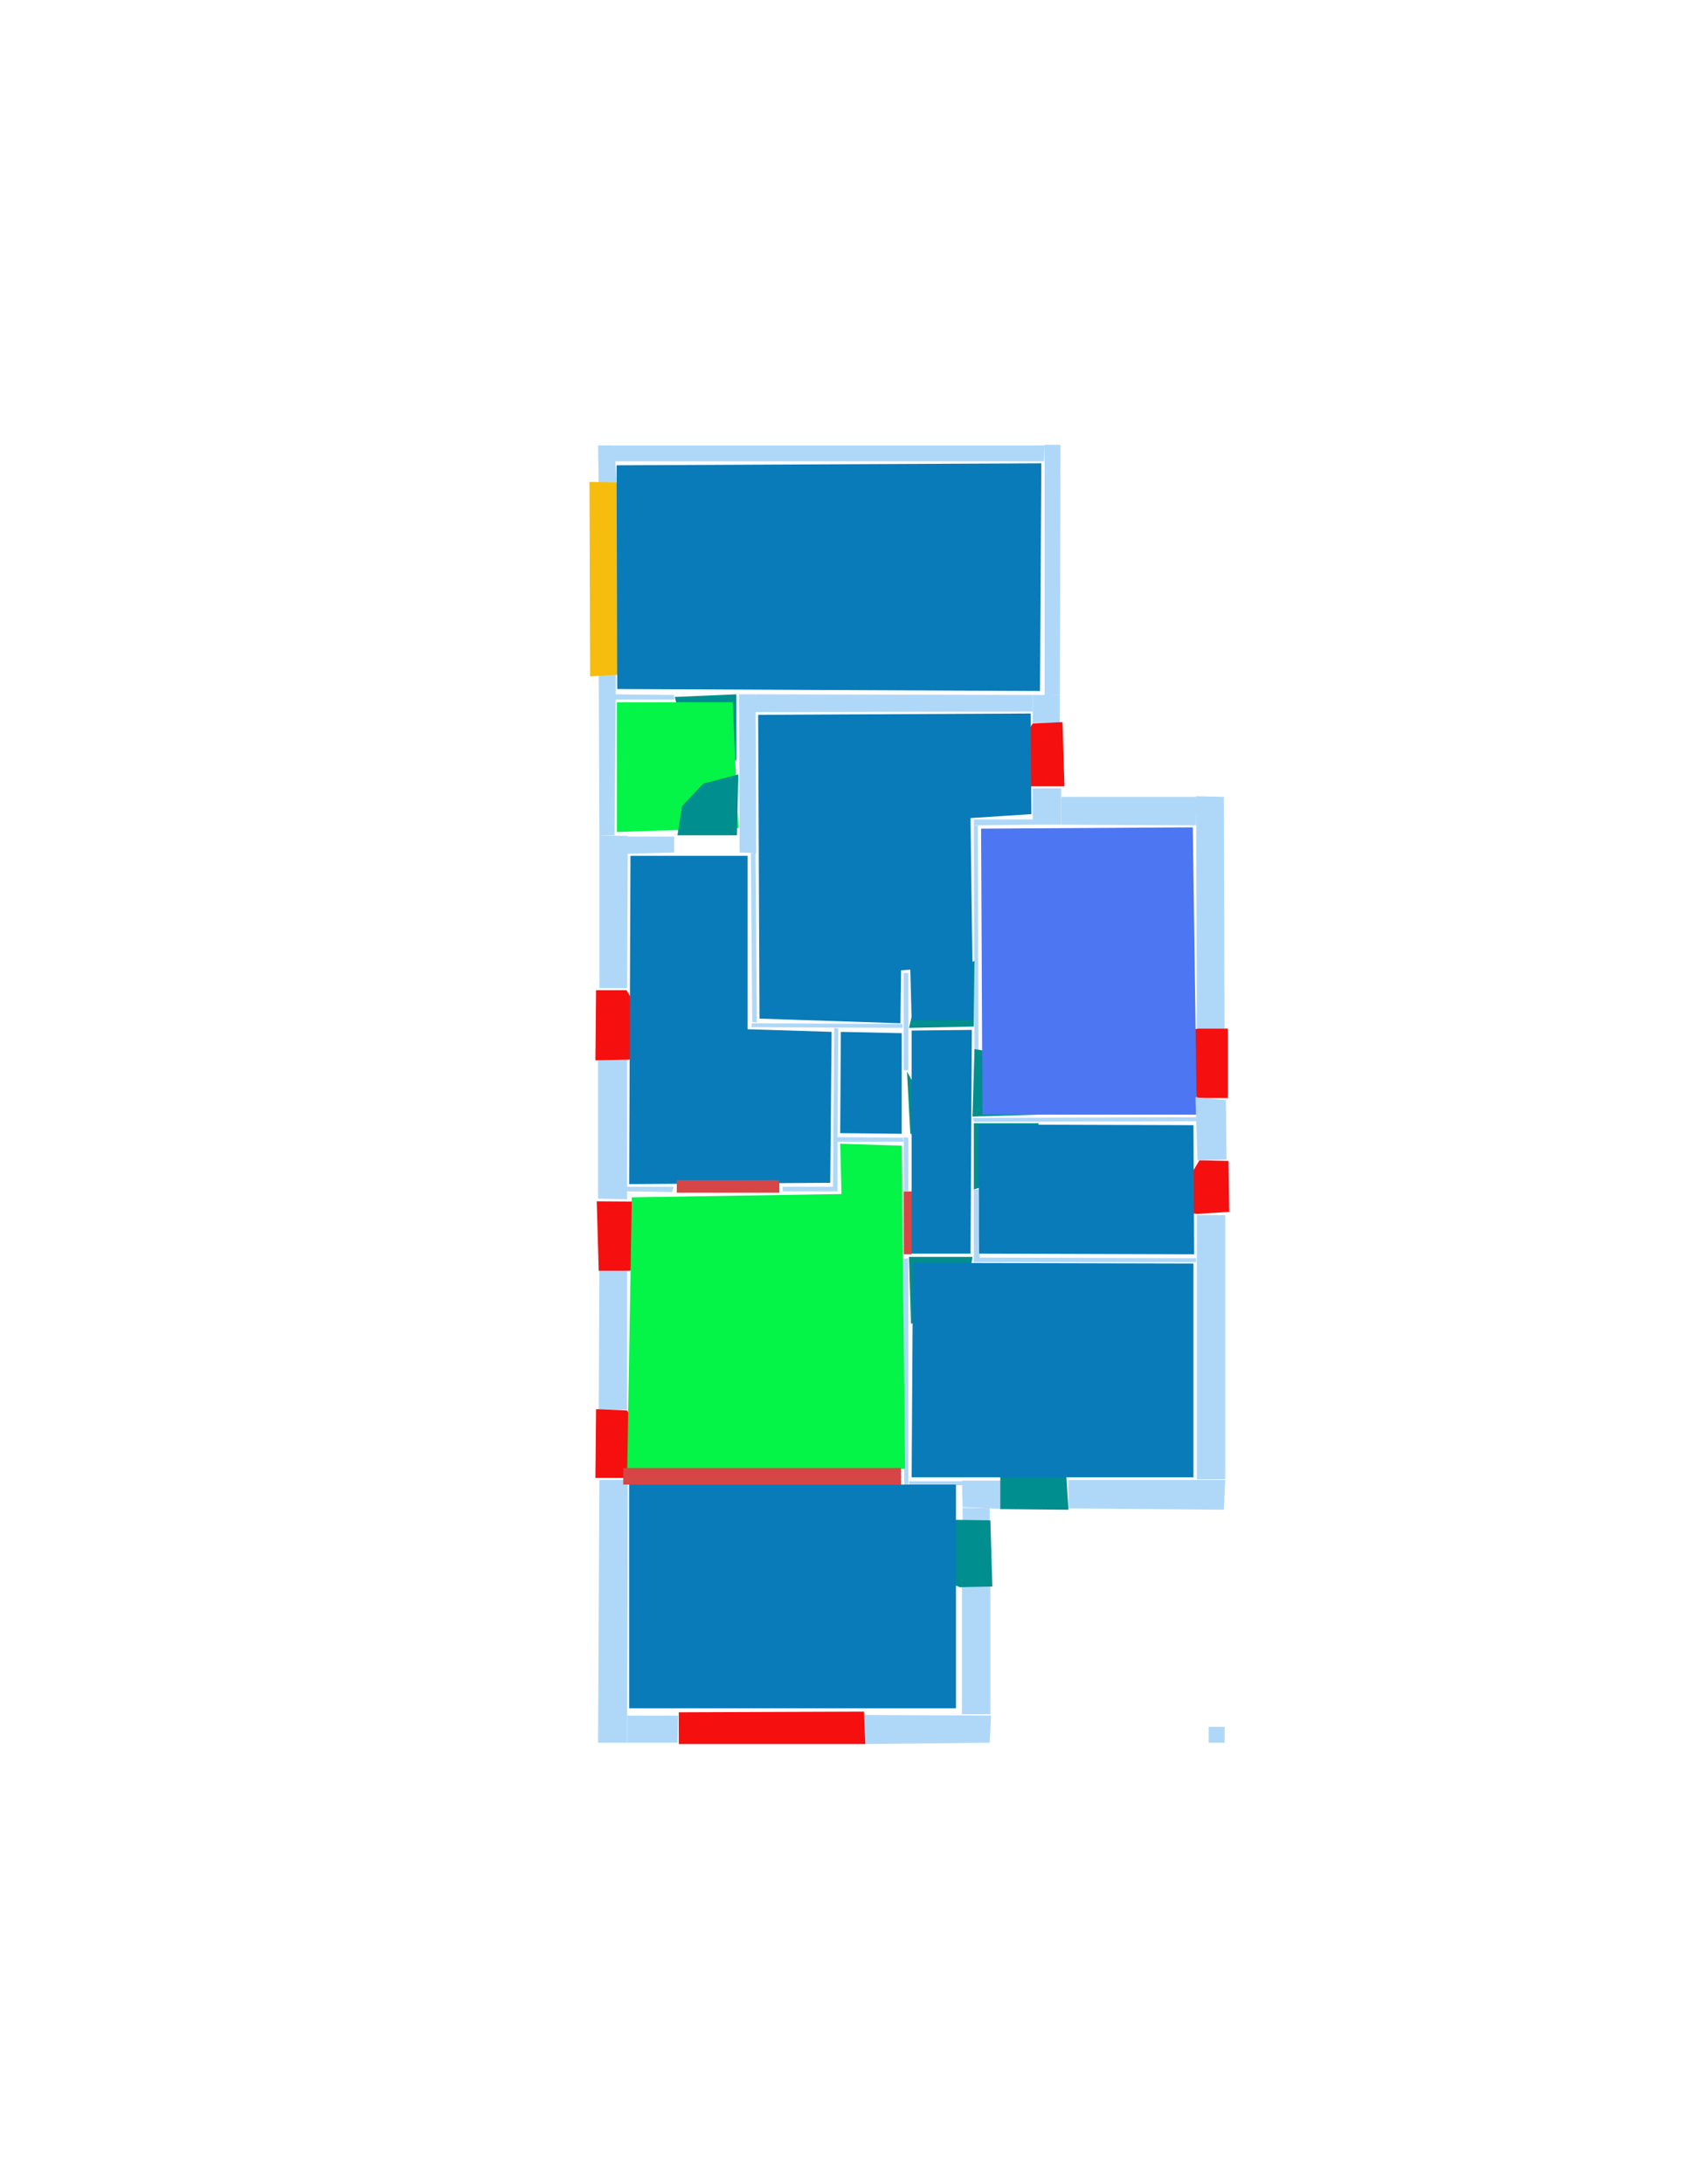 <ns0:svg xmlns:ns0="http://www.w3.org/2000/svg" version="1.1" width="2550" height="3300">
<ns0:width>2480</ns0:width>
<ns0:height>3508</ns0:height>
<ns0:nclasslabel>50</ns0:nclasslabel>
<ns0:nclassappear>6</ns0:nclassappear>
<ns0:class>Bidet-1</ns0:class>
<ns0:class>Bidet-2</ns0:class>
<ns0:class>Bidet-3</ns0:class>
<ns0:class>Bidet-4</ns0:class>
<ns0:class>Door</ns0:class>
<ns0:class>Door-1</ns0:class>
<ns0:class>Door-23</ns0:class>
<ns0:class>Oven-1</ns0:class>
<ns0:class>Oven-2</ns0:class>
<ns0:class>Oven-3</ns0:class>
<ns0:class>Oven-4</ns0:class>
<ns0:class>Parking</ns0:class>
<ns0:class>Roof</ns0:class>
<ns0:class>Room</ns0:class>
<ns0:class>Separation</ns0:class>
<ns0:class>Sink-1</ns0:class>
<ns0:class>Sink-11</ns0:class>
<ns0:class>Sink-12</ns0:class>
<ns0:class>Sink-13</ns0:class>
<ns0:class>Sink-14</ns0:class>
<ns0:class>Sink-2</ns0:class>
<ns0:class>Sink-3</ns0:class>
<ns0:class>Sink-4</ns0:class>
<ns0:class>Sink-5</ns0:class>
<ns0:class>Sink-6</ns0:class>
<ns0:class>Sofa-1</ns0:class>
<ns0:class>Sofa-3</ns0:class>
<ns0:class>Sofa-4</ns0:class>
<ns0:class>Sofa-5</ns0:class>
<ns0:class>Sofa-6</ns0:class>
<ns0:class>Sofa-7</ns0:class>
<ns0:class>Sofa-8</ns0:class>
<ns0:class>Sofa-9</ns0:class>
<ns0:class>Stairs-1</ns0:class>
<ns0:class>Table-1</ns0:class>
<ns0:class>Table-2</ns0:class>
<ns0:class>Table-3</ns0:class>
<ns0:class>Table-4</ns0:class>
<ns0:class>Table-5</ns0:class>
<ns0:class>Table-6</ns0:class>
<ns0:class>Table-7</ns0:class>
<ns0:class>Text</ns0:class>
<ns0:class>Tub-1</ns0:class>
<ns0:class>Tub-3</ns0:class>
<ns0:class>TV-1</ns0:class>
<ns0:class>TV-2</ns0:class>
<ns0:class>Wall</ns0:class>
<ns0:class>Wall-1</ns0:class>
<ns0:class>Wallieee</ns0:class>
<ns0:class>Window</ns0:class>
<ns0:polygon class="Wall" fill="#AFD8F8" id="0" transcription="" points="932,736 905,736 904,673 929,673 " />
<ns0:polygon class="Wall" fill="#AFD8F8" id="1" transcription="" points="1578,697 1579,673 929,673 929,697 " />
<ns0:polygon class="Wall" fill="#AFD8F8" id="2" transcription="" points="930,1049 930,1057 1019,1057 1019,1050 " />
<ns0:polygon class="Wall" fill="#AFD8F8" id="3" transcription="" points="1478,1247 1472,1247 1473,1589 1479,1589 " />
<ns0:polygon class="Wall" fill="#AFD8F8" id="4" transcription="" points="1562,1238 1562,1246 1472,1247 1472,1238 " />
<ns0:polygon class="Wall" fill="#AFD8F8" id="5" transcription="" points="1604,1204 1604,1246 1808,1247 1809,1204 " />
<ns0:polygon class="Wall" fill="#AFD8F8" id="6" transcription="" points="1561,1191 1604,1191 1604,1246 1561,1246 " />
<ns0:polygon class="Wall" fill="#AFD8F8" id="7" transcription="" points="1603,672 1579,672 1579,1051 1602,1050 " />
<ns0:polygon class="Wall" fill="#AFD8F8" id="8" transcription="" points="1561,1092 1602,1092 1602,1050 1561,1050 " />
<ns0:polygon class="Wall" fill="#AFD8F8" id="9" transcription="" points="1850,1204 1808,1203 1809,1554 1851,1554 " />
<ns0:polygon class="Wall" fill="#AFD8F8" id="10" transcription="" points="1471,1689 1472,1695 1809,1694 1808,1688 " />
<ns0:polygon class="Wall" fill="#AFD8F8" id="11" transcription="" points="1472,1797 1479,1797 1481,1904 1472,1900 " />
<ns0:polygon class="Wall" fill="#AFD8F8" id="12" transcription="" points="1808,1901 1808,1907 1472,1907 1472,1900 " />
<ns0:polygon class="Wall" fill="#AFD8F8" id="13" transcription="" points="1852,1836 1809,1836 1809,2235 1852,2235 " />
<ns0:polygon class="Wall" fill="#AFD8F8" id="14" transcription="" points="1615,2236 1615,2279 1850,2281 1852,2236 " />
<ns0:polygon class="Wall" fill="#AFD8F8" id="15" transcription="" points="1455,2238 1455,2244 1374,2244 1374,2238 " />
<ns0:polygon class="Wall" fill="#AFD8F8" id="16" transcription="" points="1365,1902 1367,2244 1373,2244 1373,1901 " />
<ns0:polygon class="Wall" fill="#AFD8F8" id="17" transcription="" points="1454,2396 1497,2396 1497,2590 1454,2590 " />
<ns0:polygon class="Wall" fill="#AFD8F8" id="18" transcription="" points="1142,1049 1138,1076 1561,1075 1561,1050 " />
<ns0:polygon class="Wall" fill="#AFD8F8" id="19" transcription="" points="1118,1288 1117,1049 1142,1049 1143,1289 " />
<ns0:polygon class="Wall" fill="#AFD8F8" id="20" transcription="" points="931,1015 905,1014 906,1262 929,1262 " />
<ns0:polygon class="Wall" fill="#AFD8F8" id="21" transcription="" points="1183,1793 1183,1800 1260,1800 1260,1793 " />
<ns0:polygon class="Wall" fill="#AFD8F8" id="22" transcription="" points="1261,1553 1259,1800 1266,1800 1266,1715 1267,1554 " />
<ns0:polygon class="Wall" fill="#AFD8F8" id="23" transcription="" points="1137,1544 1144,1545 1142,1288 1135,1289 " />
<ns0:polygon class="Wall" fill="#AFD8F8" id="24" transcription="" points="1307,2591 1308,2635 1496,2633 1498,2592 " />
<ns0:polygon class="Wall" fill="#AFD8F8" id="25" transcription="" points="1025,2592 948,2592 948,2633 1024,2633 " />
<ns0:polygon class="Wall" fill="#AFD8F8" id="26" transcription="" points="949,2236 906,2236 904,2633 948,2633 " />
<ns0:polygon class="Wall" fill="#AFD8F8" id="27" transcription="" points="906,1919 948,1919 948,2130 905,2130 " />
<ns0:polygon class="Wall" fill="#AFD8F8" id="28" transcription="" points="947,1793 948,1800 1016,1801 1018,1793 " />
<ns0:polygon class="Wall" fill="#AFD8F8" id="29" transcription="" points="945,1290 948,1264 1019,1264 1019,1288 " />
<ns0:polygon class="Wall" fill="#AFD8F8" id="30" transcription="" points="1366,1470 1373,1470 1373,1617 1366,1617 " />
<ns0:polygon class="Wall" fill="#AFD8F8" id="31" transcription="" points="1365,1719 1366,1725 1265,1725 1266,1718 " />
<ns0:polygon class="Wall" fill="#AFD8F8" id="32" transcription="" points="948,1493 906,1493 906,1262 949,1263 " />
<ns0:polygon class="Wall" fill="#AFD8F8" id="33" transcription="" points="904,1601 948,1601 948,1812 904,1811 " />
<ns0:polygon class="Wall" fill="#AFD8F8" id="34" transcription="" points="1136,1546 1136,1552 1364,1553 1364,1547 " />
<ns0:polygon class="Wall" fill="#AFD8F8" id="35" transcription="" points="1516,2280 1514,2237 1454,2237 1455,2277 " />
<ns0:polygon class="Wall" fill="#AFD8F8" id="36" transcription="" points="1455,2278 1496,2279 1496,2297 1455,2298 " />
<ns0:polygon class="Wall" fill="#AFD8F8" id="37" transcription="" points="1367,1800 1366,1718 1373,1719 1373,1799 " />
<ns0:polygon class="Parking" fill="#F6BD0F" id="38" transcription="" points="891,728 938,729 941,1019 892,1022 " />
<ns0:polygon class="Window" fill="#f60f0f" id="39" transcription="" points="998,1582 947,1496 901,1496 900,1602 950,1601 976,1596 " />
<ns0:polygon class="Window" fill="#f60f0f" id="40" transcription="" points="1047,1816 902,1815 905,1920 951,1920 1012,1905 1047,1861 " />
<ns0:polygon class="Window" fill="#f60f0f" id="41" transcription="" points="996,2220 948,2131 901,2129 900,2233 951,2233 979,2230 " />
<ns0:polygon class="Window" fill="#f60f0f" id="42" transcription="" points="1026,2587 1026,2635 1308,2635 1306,2586 " />
<ns0:polygon class="Door" fill="#008E8E" id="43" transcription="" points="1357,2295 1497,2297 1500,2397 1451,2398 1390,2374 1360,2329 " />
<ns0:polygon class="Door" fill="#008E8E" id="44" transcription="" points="1512,2142 1512,2280 1615,2281 1612,2233 1600,2184 1553,2147 " />
<ns0:polygon class="Window" fill="#f60f0f" id="45" transcription="" points="1772,1822 1813,1753 1857,1754 1858,1831 1809,1834 1791,1832 " />
<ns0:polygon class="Window" fill="#f60f0f" id="46" transcription="" points="1760,1572 1810,1659 1856,1659 1856,1554 1811,1554 1784,1559 " />
<ns0:polygon class="Window" fill="#f60f0f" id="47" transcription="" points="1512,1176 1561,1093 1606,1091 1609,1188 1558,1188 1531,1184 " />
<ns0:polygon class="Door" fill="#008E8E" id="48" transcription="" points="1113,1149 1113,1049 1020,1053 1036,1116 1071,1144 " />
<ns0:polygon class="Door" fill="#008E8E" id="49" transcription="" points="1473,1452 1472,1551 1374,1553 1389,1491 1419,1469 " />
<ns0:polygon class="Door" fill="#008E8E" id="50" transcription="" points="1416,1700 1371,1619 1376,1713 1392,1715 " />
<ns0:polygon class="Door" fill="#008E8E" id="51" transcription="" points="1571,1684 1470,1687 1473,1585 1515,1592 1554,1629 " />
<ns0:polygon class="Door" fill="#008E8E" id="52" transcription="" points="1570,1697 1472,1697 1472,1797 1522,1782 1557,1748 " />
<ns0:polygon class="Door" fill="#008E8E" id="53" transcription="" points="1377,2000 1374,1899 1470,1899 1462,1946 1427,1986 " />
<ns0:polygon class="Wall" fill="#AFD8F8" id="54" transcription="" points="1827,2609 1851,2609 1851,2633 1827,2633 " />
<ns0:polygon class="Room" fill="#097bb9" id="55" transcription="" points="1574,700 1572,1044 933,1041 932,703 " />
<ns0:polygon class="livingRoom" fill="#04f448" id="56" transcription="" points="932.5,1061 932.5,1257 1116,1251 1107.5,1061 " />
<ns0:polygon class="Room" fill="#097bb9" id="57" transcription="" points="1146,1080 1148,1539 1361,1546 1362,1466 1376,1465 1378,1541 1471,1541 1467,1236 1559,1230 1558,1078 " />
<ns0:polygon class="kitchen" fill="#4c76f2" id="58" transcription="" points="1483,1252 1485,1684 1809,1684 1803,1250 " />
<ns0:polygon class="Wall" fill="#AFD8F8" id="59" transcription="" points="1853,1662 1807,1658 1810,1753 1854,1752 " />
<ns0:polygon class="Room" fill="#097bb9" id="60" transcription="" points="1804,1700 1805,1895 1480,1894 1479,1699 " />
<ns0:polygon class="Room" fill="#097bb9" id="61" transcription="" points="1804,1909 1804,2232 1378,2232 1380,1908 " />
<ns0:polygon class="Room" fill="#097bb9" id="62" transcription="" points="1378,1557 1378,1894 1467,1894 1469,1556 " />
<ns0:polygon class="Room" fill="#097bb9" id="63" transcription="" points="1271,1559 1270,1712 1363,1713 1363,1561 " />
<ns0:polygon class="Room" fill="#097bb9" id="64" transcription="" points="953,1293 951,1789 1255,1787 1257,1559 1130,1555 1130,1293 " />
<ns0:polygon class="livingRoom" fill="#04f448" id="65" transcription="" points="948,2226 1368,2219 1363,1731 1270,1728 1272,1804 955,1809 " />
<ns0:polygon class="Door" fill="#008E8E" id="66" transcription="" points="1114,1262 1116,1170 1063,1184 1031,1218 1024,1262 " />
<ns0:polygon class="Separation" fill="#D64646" id="67" transcription="" points="1023,1783 1178,1783 1178,1802 1023,1802 " />
<ns0:polygon class="Separation" fill="#D64646" id="68" transcription="" points="1366,1800 1378,1800 1378,1895 1366,1895 " />
<ns0:polygon class="Room" fill="#097bb9" id="69" transcription="" points="951,2243 1445,2243 1445,2581 951,2581 " />
<ns0:polygon class="Separation" fill="#D64646" id="70" transcription="" points="942,2218 1362,2218 1362,2243 942,2243 " />
<ns0:relation type="outerP" objects="1,7,8,47,6,5,9,46,59,45,13,14,44,35,36,43,17,24,42,25,26,41,27,40,33,39,32,20,38,0" />
<ns0:relation type="incident" objects="1,7" />
<ns0:relation type="incident" objects="7,8" />
<ns0:relation type="incident" objects="8,47" />
<ns0:relation type="incident" objects="47,6" />
<ns0:relation type="incident" objects="6,5" />
<ns0:relation type="incident" objects="5,9" />
<ns0:relation type="incident" objects="9,46" />
<ns0:relation type="incident" objects="46,59" />
<ns0:relation type="incident" objects="59,45" />
<ns0:relation type="incident" objects="45,13" />
<ns0:relation type="incident" objects="13,14" />
<ns0:relation type="incident" objects="14,44" />
<ns0:relation type="incident" objects="44,35" />
<ns0:relation type="incident" objects="35,36" />
<ns0:relation type="incident" objects="36,43" />
<ns0:relation type="incident" objects="43,17" />
<ns0:relation type="incident" objects="17,24" />
<ns0:relation type="incident" objects="24,42" />
<ns0:relation type="incident" objects="42,25" />
<ns0:relation type="incident" objects="25,26" />
<ns0:relation type="incident" objects="26,41" />
<ns0:relation type="incident" objects="27,41" />
<ns0:relation type="incident" objects="27,40" />
<ns0:relation type="incident" objects="33,40" />
<ns0:relation type="incident" objects="33,39" />
<ns0:relation type="incident" objects="32,39" />
<ns0:relation type="incident" objects="32,20" />
<ns0:relation type="incident" objects="20,38" />
<ns0:relation type="incident" objects="38,0" />
<ns0:relation type="incident" objects="0,1" />
<ns0:relation type="incident" objects="20,2" />
<ns0:relation type="incident" objects="2,48" />
<ns0:relation type="incident" objects="18,19" />
<ns0:relation type="incident" objects="18,8" />
<ns0:relation type="incident" objects="19,48" />
<ns0:relation type="incident" objects="19,23" />
<ns0:relation type="incident" objects="19,66" />
<ns0:relation type="incident" objects="29,66" />
<ns0:relation type="incident" objects="29,32" />
<ns0:relation type="incident" objects="23,34" />
<ns0:relation type="incident" objects="34,30" />
<ns0:relation type="incident" objects="34,49" />
<ns0:relation type="incident" objects="49,3" />
<ns0:relation type="incident" objects="3,4" />
<ns0:relation type="incident" objects="4,6" />
<ns0:relation type="incident" objects="49,30" />
<ns0:relation type="incident" objects="3,51" />
<ns0:relation type="incident" objects="51,10" />
<ns0:relation type="incident" objects="10,59" />
<ns0:relation type="incident" objects="10,52" />
<ns0:relation type="incident" objects="52,11" />
<ns0:relation type="incident" objects="11,12" />
<ns0:relation type="incident" objects="12,13" />
<ns0:relation type="incident" objects="16,53" />
<ns0:relation type="incident" objects="53,12" />
<ns0:relation type="incident" objects="53,11" />
<ns0:relation type="incident" objects="16,68" />
<ns0:relation type="incident" objects="68,53" />
<ns0:relation type="incident" objects="16,15" />
<ns0:relation type="incident" objects="15,35" />
<ns0:relation type="incident" objects="16,70" />
<ns0:relation type="incident" objects="70,41" />
<ns0:relation type="incident" objects="70,26" />
<ns0:relation type="incident" objects="33,28" />
<ns0:relation type="incident" objects="28,67" />
<ns0:relation type="incident" objects="67,21" />
<ns0:relation type="incident" objects="21,22" />
<ns0:relation type="incident" objects="22,34" />
<ns0:relation type="incident" objects="22,31" />
<ns0:relation type="incident" objects="31,37" />
<ns0:relation type="incident" objects="37,68" />
<ns0:relation type="incident" objects="37,50" />
<ns0:relation type="incident" objects="50,30" />
<ns0:relation type="incident" objects="30,34" />
<ns0:relation type="neighbour" objects="55,56" />
<ns0:relation type="neighbour" objects="56,57" />
<ns0:relation type="neighbour" objects="57,55" />
<ns0:relation type="neighbour" objects="57,64" />
<ns0:relation type="neighbour" objects="64,56" />
<ns0:relation type="neighbour" objects="57,58" />
<ns0:relation type="neighbour" objects="58,60" />
<ns0:relation type="neighbour" objects="60,61" />
<ns0:relation type="neighbour" objects="61,62" />
<ns0:relation type="neighbour" objects="62,60" />
<ns0:relation type="neighbour" objects="62,58" />
<ns0:relation type="neighbour" objects="62,63" />
<ns0:relation type="neighbour" objects="57,63" />
<ns0:relation type="neighbour" objects="63,64" />
<ns0:relation type="neighbour" objects="63,65" />
<ns0:relation type="neighbour" objects="65,64" />
<ns0:relation type="neighbour" objects="65,61" />
<ns0:relation type="neighbour" objects="65,62" />
<ns0:relation type="access" objects="55,48,56" />
<ns0:relation type="access" objects="56,66,56" />
<ns0:relation type="access" objects="64,67,65" />
<ns0:relation type="access" objects="63,50,62" />
<ns0:relation type="access" objects="62,49,57" />
<ns0:relation type="access" objects="62,51,58" />
<ns0:relation type="access" objects="62,52,60" />
<ns0:relation type="access" objects="62,53,61" />
<ns0:relation type="access" objects="61,44,61" />
<ns0:relation type="access" objects="69,43,69" />
<ns0:relation type="access" objects="69,70,65" />
<ns0:relation type="surround" objects="2,48,19,66,29,20,2,56" />
<ns0:relation type="surround" objects="18,8,47,6,4,3,49,34,23,19,18,57" />
<ns0:relation type="surround" objects="29,66,19,23,34,22,21,67,28,33,39,32,29,64" />
<ns0:relation type="surround" objects="4,6,5,9,46,59,10,51,3,4,58" />
<ns0:relation type="surround" objects="34,30,50,31,22,34,63" />
<ns0:relation type="surround" objects="49,3,51,10,52,11,53,68,37,50,30,49,62" />
<ns0:relation type="surround" objects="10,59,45,13,12,11,52,10,60" />
<ns0:relation type="surround" objects="53,12,13,14,44,35,15,16,53,61" />
<ns0:relation type="surround" objects="28,67,21,22,31,37,68,53,16,70,41,27,40,28,65" />
<ns0:relation type="surround" objects="70,15,35,36,43,17,24,42,25,26,70,69" />
<ns0:relation type="surround" objects="1,7,8,18,19,48,2,20,38,0,1,55" />
</ns0:svg>